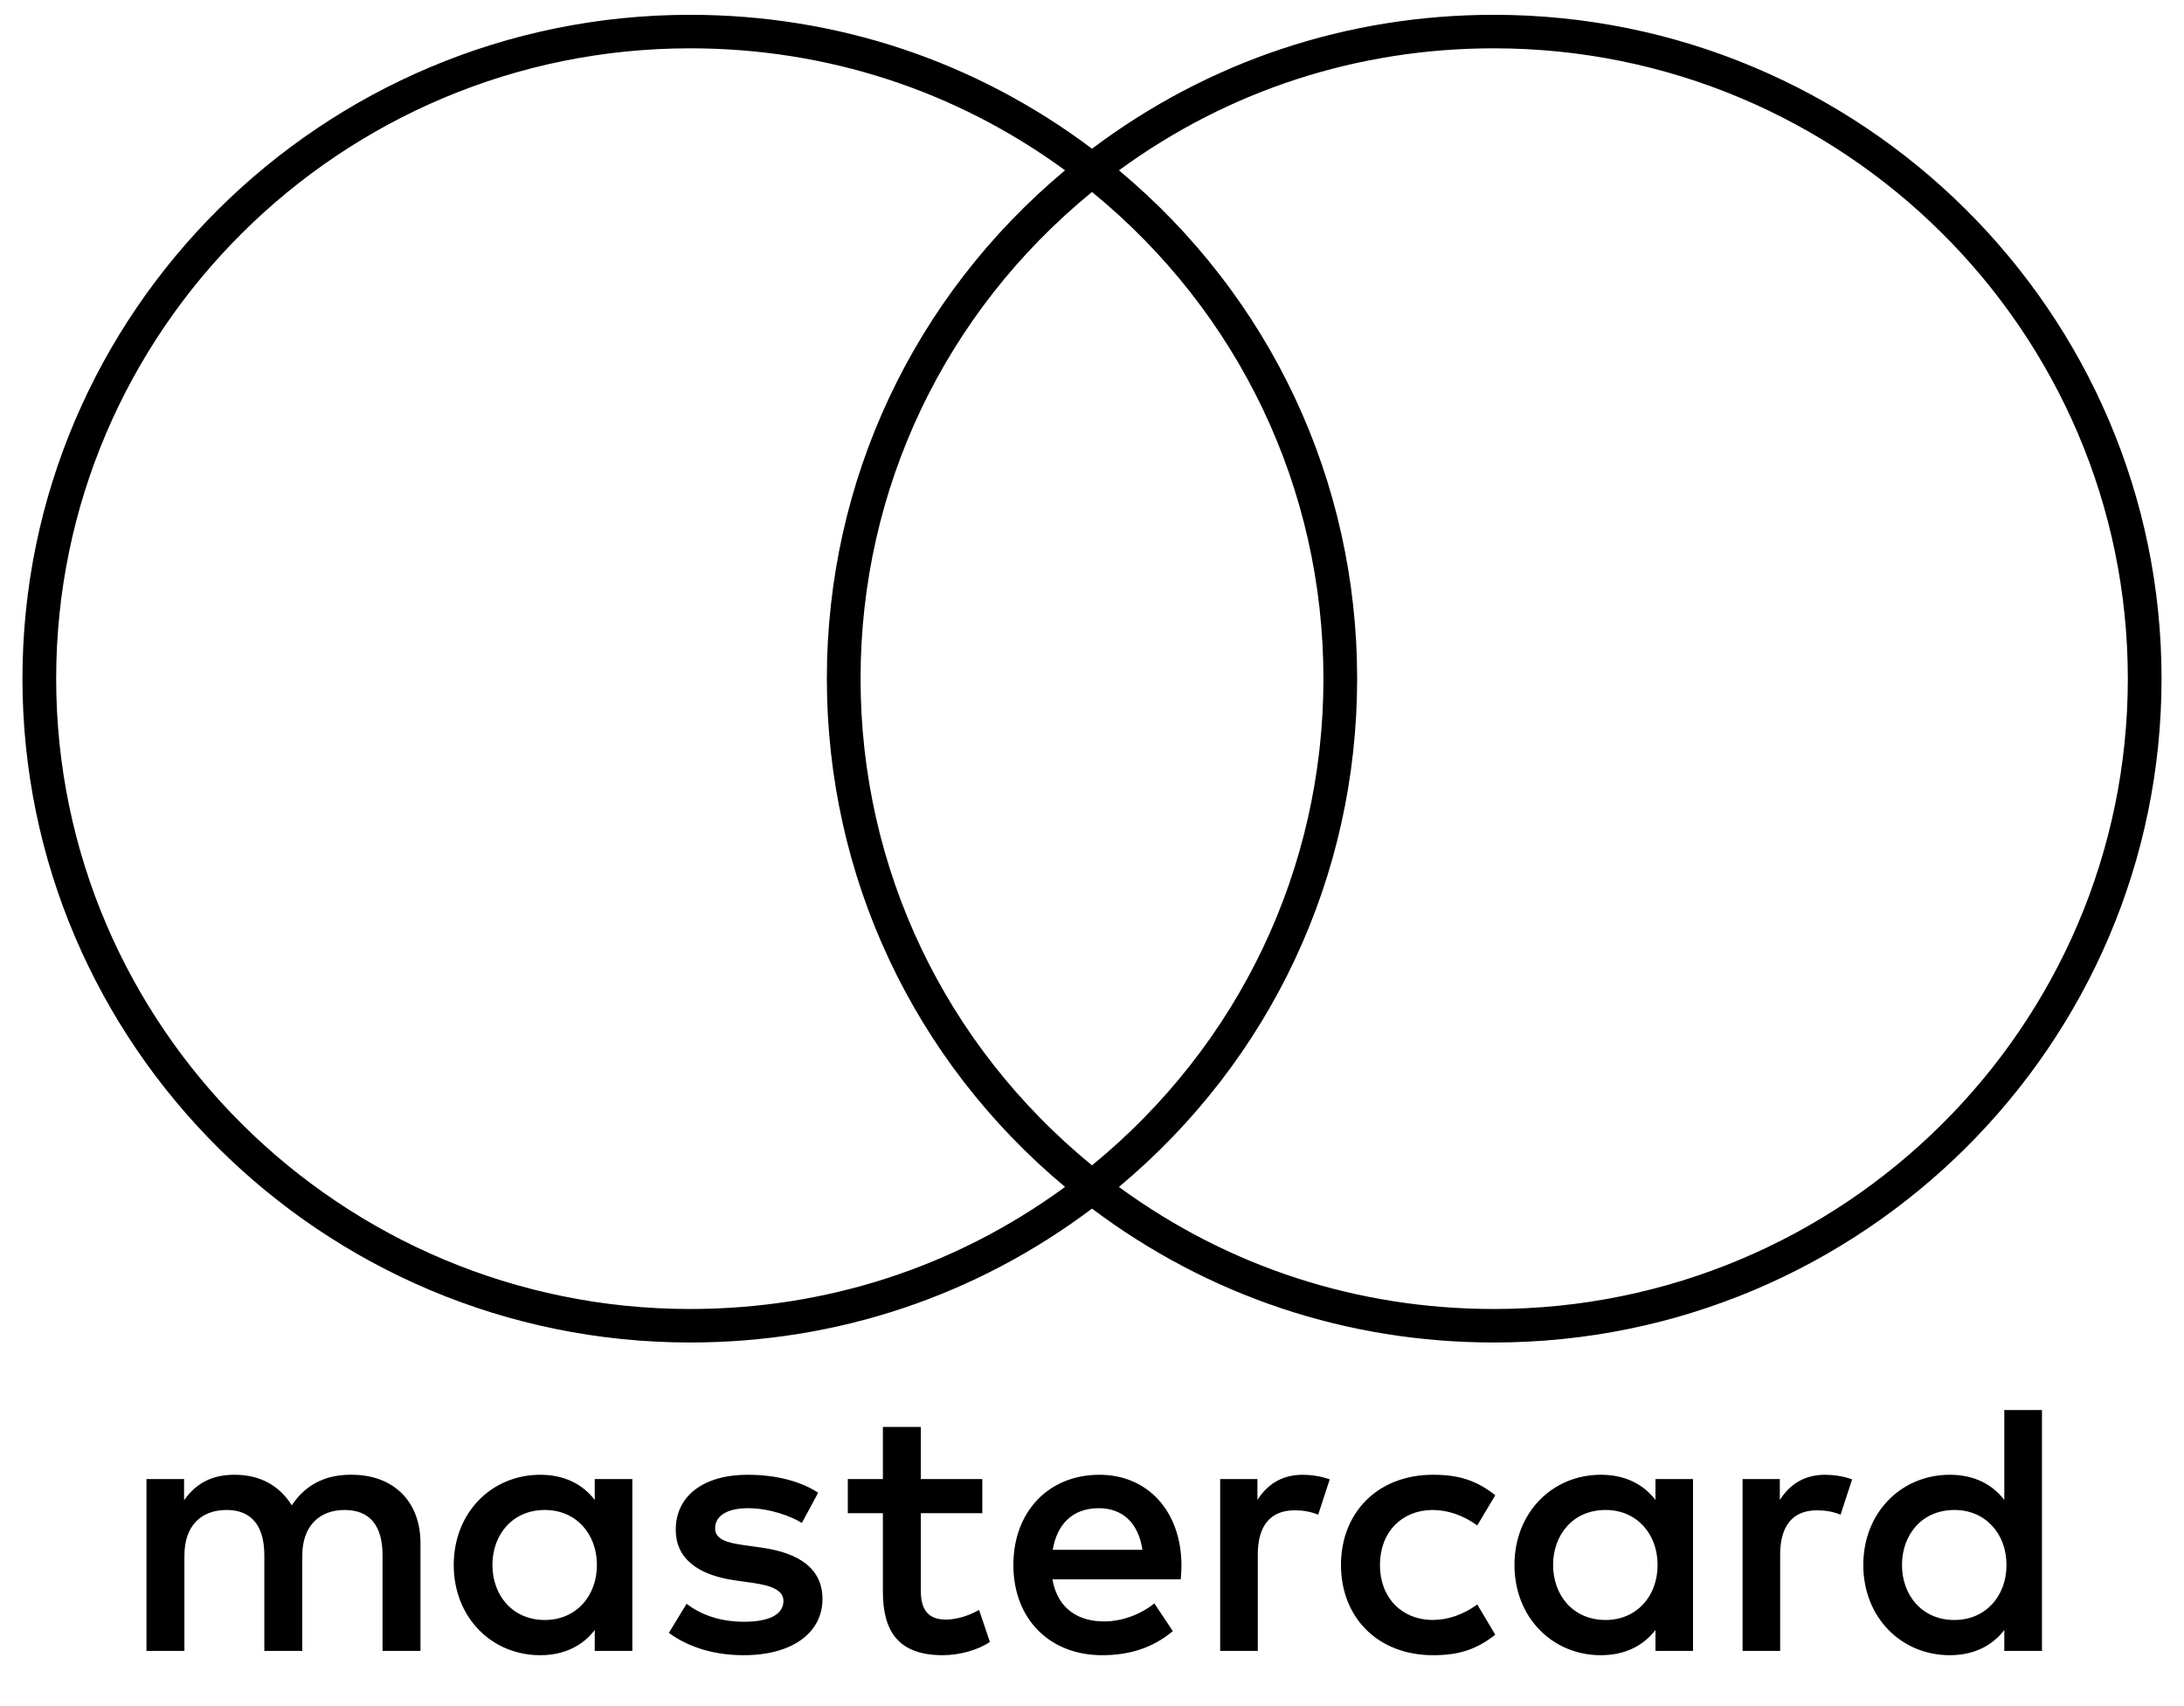 <svg width="32" height="25" viewBox="0 0 32 25" fill="none" xmlns="http://www.w3.org/2000/svg">
<path fill-rule="evenodd" clip-rule="evenodd" d="M6.161 24.191V22.61C6.161 22.015 5.78 21.615 5.165 21.61C4.842 21.604 4.509 21.704 4.275 22.058C4.1 21.779 3.825 21.61 3.438 21.61C3.168 21.61 2.904 21.689 2.697 21.983V21.673H2.146V24.191H2.702V22.795C2.702 22.358 2.945 22.126 3.322 22.126C3.688 22.126 3.873 22.363 3.873 22.79V24.191H4.429V22.795C4.429 22.358 4.683 22.126 5.049 22.126C5.425 22.126 5.605 22.363 5.605 22.79V24.191H6.161ZM14.393 21.673H13.492V20.909H12.936V21.673H12.422V22.173H12.936V23.322C12.936 23.906 13.164 24.254 13.815 24.254C14.054 24.254 14.329 24.18 14.504 24.059L14.345 23.59C14.181 23.685 14.001 23.732 13.857 23.732C13.582 23.732 13.492 23.564 13.492 23.311V22.173H14.393V21.673ZM19.091 21.61C18.773 21.61 18.566 21.757 18.424 21.979V21.673H17.878V24.191H18.429V22.779C18.429 22.363 18.609 22.131 18.969 22.131C19.081 22.131 19.197 22.147 19.314 22.195L19.483 21.678C19.361 21.631 19.202 21.61 19.091 21.61ZM11.988 21.873C11.723 21.7 11.358 21.61 10.955 21.61C10.314 21.61 9.901 21.915 9.901 22.416C9.901 22.826 10.208 23.079 10.774 23.158L11.034 23.195C11.336 23.238 11.479 23.316 11.479 23.459C11.479 23.653 11.278 23.764 10.902 23.764C10.52 23.764 10.245 23.643 10.06 23.501L9.8 23.927C10.102 24.148 10.483 24.254 10.896 24.254C11.628 24.254 12.051 23.911 12.051 23.432C12.051 22.99 11.718 22.758 11.167 22.679L10.907 22.642C10.669 22.61 10.478 22.563 10.478 22.395C10.478 22.21 10.658 22.1 10.96 22.1C11.283 22.1 11.596 22.221 11.749 22.316L11.988 21.873ZM26.745 21.61C26.427 21.61 26.221 21.757 26.078 21.979V21.673H25.532V24.191H26.083V22.779C26.083 22.363 26.263 22.131 26.623 22.131C26.735 22.131 26.851 22.147 26.968 22.195L27.137 21.678C27.016 21.631 26.857 21.61 26.745 21.61ZM19.648 22.932C19.648 23.696 20.182 24.254 20.998 24.254C21.38 24.254 21.634 24.169 21.909 23.954L21.645 23.511C21.438 23.659 21.221 23.738 20.982 23.738C20.542 23.732 20.219 23.416 20.219 22.932C20.219 22.447 20.542 22.131 20.982 22.126C21.221 22.126 21.438 22.205 21.645 22.352L21.909 21.91C21.634 21.694 21.38 21.61 20.998 21.61C20.182 21.61 19.648 22.168 19.648 22.932ZM24.806 22.932V21.673H24.256V21.979C24.081 21.752 23.816 21.61 23.456 21.61C22.746 21.61 22.19 22.163 22.19 22.932C22.19 23.701 22.746 24.254 23.456 24.254C23.816 24.254 24.081 24.111 24.256 23.885V24.191H24.806V22.932ZM22.756 22.932C22.756 22.489 23.048 22.126 23.525 22.126C23.98 22.126 24.287 22.474 24.287 22.932C24.287 23.39 23.98 23.738 23.525 23.738C23.048 23.738 22.756 23.374 22.756 22.932ZM16.109 21.61C15.367 21.61 14.848 22.147 14.848 22.932C14.848 23.732 15.388 24.254 16.146 24.254C16.528 24.254 16.877 24.159 17.184 23.901L16.914 23.495C16.702 23.664 16.432 23.759 16.178 23.759C15.823 23.759 15.5 23.596 15.42 23.142H17.3C17.306 23.074 17.311 23.005 17.311 22.932C17.306 22.147 16.819 21.61 16.109 21.61ZM16.098 22.1C16.453 22.1 16.681 22.321 16.739 22.71H15.425C15.484 22.347 15.706 22.1 16.098 22.1ZM29.919 22.932V20.662H29.367V21.979C29.193 21.752 28.928 21.61 28.568 21.61C27.858 21.61 27.301 22.163 27.301 22.932C27.301 23.701 27.858 24.254 28.568 24.254C28.928 24.254 29.193 24.111 29.367 23.885V24.191H29.919V22.932ZM27.868 22.932C27.868 22.489 28.16 22.126 28.636 22.126C29.092 22.126 29.399 22.474 29.399 22.932C29.399 23.39 29.092 23.738 28.636 23.738C28.16 23.738 27.868 23.374 27.868 22.932ZM9.265 22.932V21.673H8.714V21.979C8.54 21.752 8.275 21.61 7.915 21.61C7.205 21.61 6.648 22.163 6.648 22.932C6.648 23.701 7.205 24.254 7.915 24.254C8.275 24.254 8.54 24.111 8.714 23.885V24.191H9.265V22.932ZM7.215 22.932C7.215 22.489 7.507 22.126 7.983 22.126C8.439 22.126 8.746 22.474 8.746 22.932C8.746 23.39 8.439 23.738 7.983 23.738C7.507 23.738 7.215 23.374 7.215 22.932Z" fill="black"/>
<path fill-rule="evenodd" clip-rule="evenodd" d="M21.889 19.181C19.892 19.181 18.002 18.566 16.403 17.399L16.395 17.392C18.617 15.537 19.885 12.84 19.885 9.944C19.885 7.048 18.617 4.351 16.395 2.496L16.403 2.49C18.002 1.323 19.891 0.708 21.889 0.708C27.011 0.708 31.177 4.851 31.177 9.944C31.177 15.037 27.011 19.181 21.889 19.181ZM0.823 9.944C0.823 4.851 4.99 0.708 10.111 0.708C12.109 0.708 13.998 1.323 15.596 2.489L15.605 2.496C13.383 4.352 12.115 7.048 12.115 9.944C12.115 12.84 13.383 15.537 15.605 17.392L15.596 17.399C13.998 18.566 12.109 19.181 10.111 19.181C4.99 19.181 0.823 15.037 0.823 9.944ZM16 17.076C13.844 15.312 12.609 12.726 12.609 9.944C12.609 7.162 13.844 4.576 16 2.813C18.156 4.576 19.391 7.162 19.391 9.944C19.391 12.726 18.156 15.312 16 17.076ZM21.889 0.217C19.738 0.217 17.707 0.896 16 2.179C14.293 0.896 12.262 0.217 10.111 0.217C4.717 0.217 0.329 4.58 0.329 9.944C0.329 15.308 4.717 19.672 10.111 19.672C12.262 19.672 14.293 18.993 16 17.71C17.707 18.993 19.738 19.672 21.889 19.672C27.283 19.672 31.671 15.308 31.671 9.944C31.671 4.58 27.283 0.217 21.889 0.217Z" fill="black"/>
</svg>
